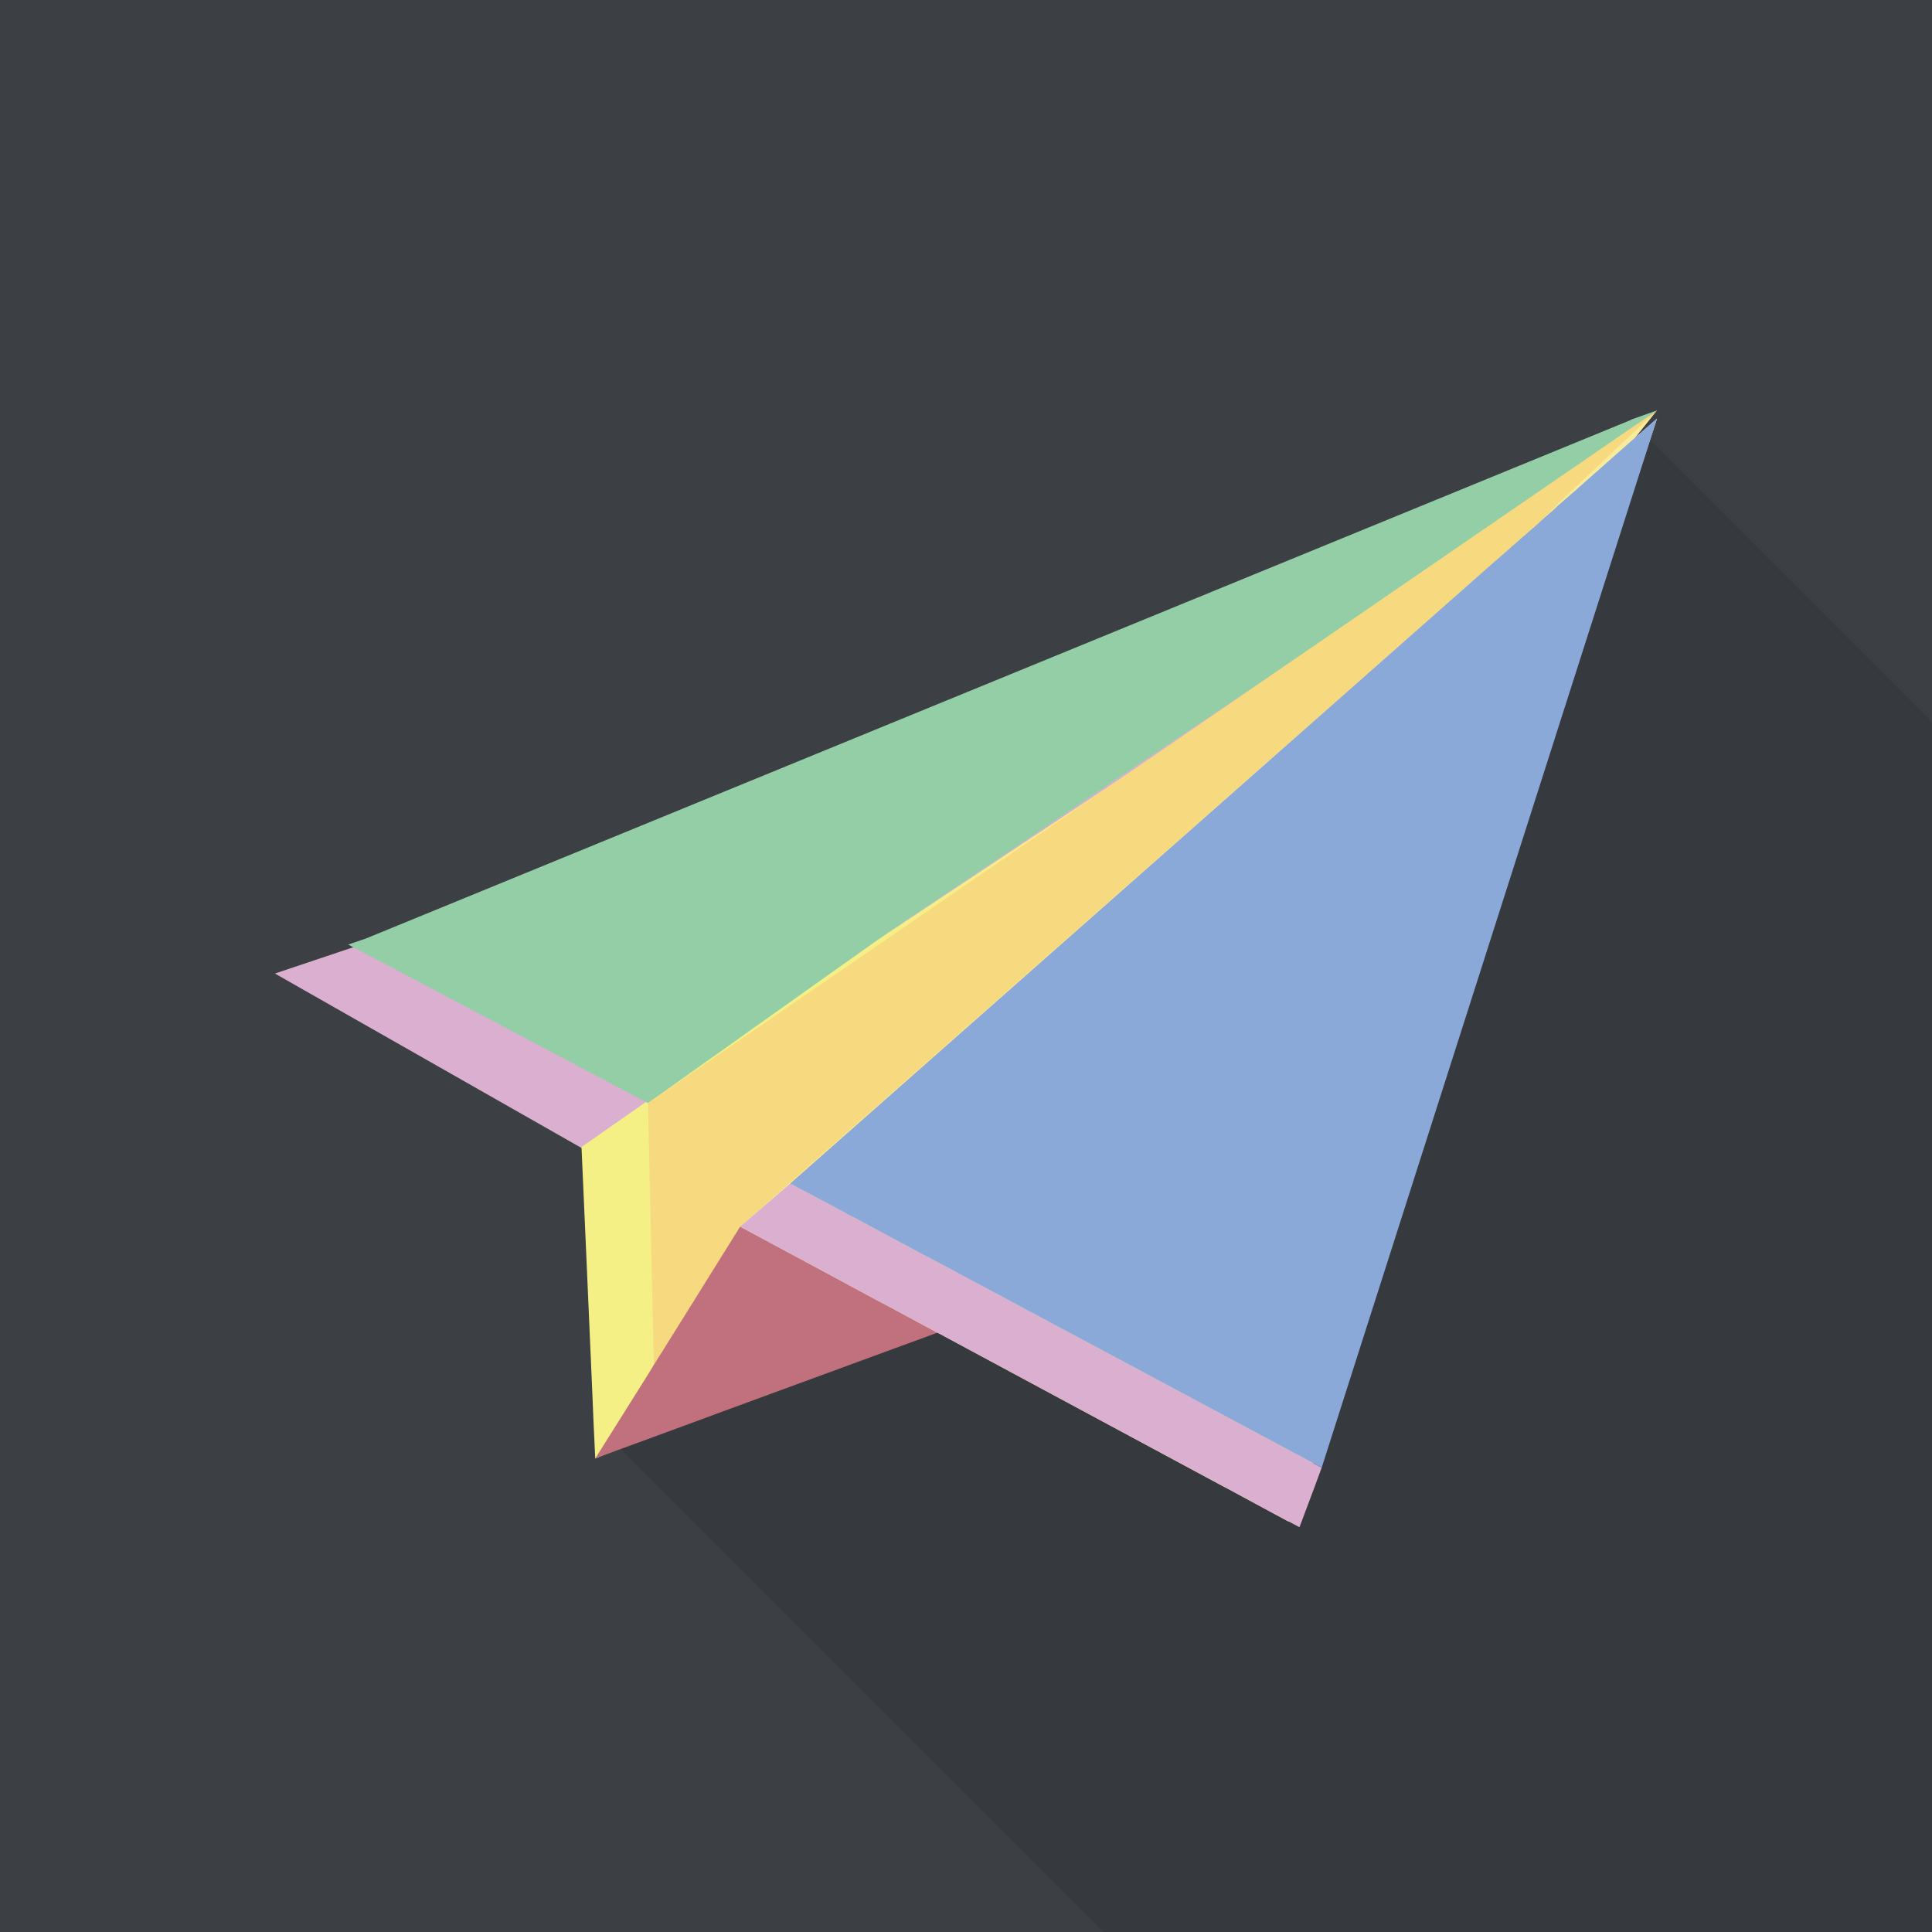 <?xml version="1.0" encoding="iso-8859-1"?>
<!-- Generator: Adobe Illustrator 18.0.0, SVG Export Plug-In . SVG Version: 6.00 Build 0)  -->
<!DOCTYPE svg PUBLIC "-//W3C//DTD SVG 1.1//EN" "http://www.w3.org/Graphics/SVG/1.1/DTD/svg11.dtd">
<svg version="1.1" id="_x32_" xmlns="http://www.w3.org/2000/svg" xmlns:xlink="http://www.w3.org/1999/xlink" x="0px" y="0px"
	 viewBox="0 0 512 512" style="enable-background:new 0 0 512 512;" xml:space="preserve">
<g>
	<rect style="fill:#3C3F44;" width="512" height="512"/>
	<polygon style="opacity:0.1;fill:#040000;" points="512,191.334 512,512 292.506,512 164.506,384 164.25,383.744 162.56,382.054 
		157.286,376.78 157.03,370.534 154.112,304.23 72.857,257.996 93.593,251.034 92.262,250.316 96.922,248.729 432.026,111.36 
		433.357,112.691 433.459,112.794 	"/>
	<polygon style="opacity:0.15;fill:#040000;" points="432.537,111.104 432.537,131.584 350.259,388.966 348.365,394.086 
		324.506,394.086 248.473,353.177 248.422,353.177 192.614,373.658 188.365,369.408 182.835,363.879 182.63,363.674 
		182.374,363.418 181.862,362.905 176.128,357.171 155.546,336.589 154.112,304.23 82.381,263.424 77.824,258.866 77.722,256.359 
		93.593,251.034 92.262,250.316 96.922,248.729 432.026,111.36 	"/>
	<g>
		<polygon style="fill:#DBAFD0;" points="423.322,122.624 171.776,295.372 157.082,305.869 154.112,304.23 82.381,263.424 
			72.857,257.996 77.722,256.359 93.593,251.034 414.413,125.696 414.515,125.644 416.307,124.979 416.358,124.979 416.41,124.927 
					"/>
		<polygon style="fill:#F4F085;" points="423.322,122.624 401.101,144.435 400.845,144.64 400.742,144.691 400.435,145.049 
			224.153,321.484 218.675,326.86 211.866,333.516 181.862,362.905 173.466,371.098 165.427,378.931 162.406,381.9 157.85,386.457 
			157.747,386.509 157.286,376.78 157.03,370.534 155.546,336.589 154.112,304.23 154.112,303.974 171.162,292.044 232.55,249.087 
			294.861,207.769 295.373,207.411 		"/>
		<polygon style="fill:#F7F4AB;" points="218.206,360.268 220.568,359.244 243.299,335.49 332.806,241.993 413.602,132.788 
			423.34,122.604 220.988,327.011 157.729,386.543 206.236,365.465 		"/>
		<polygon style="fill:#94CEA7;" points="439.142,108.749 433.459,112.794 432.537,113.459 416.41,124.927 416.358,124.979 
			416.307,124.979 396.595,138.956 332.8,181.709 332.237,182.119 234.854,247.449 232.55,249.087 173.773,290.866 173.056,291.379 
			171.725,292.351 171.162,292.044 97.075,252.825 93.593,251.034 92.262,250.316 96.922,248.729 432.026,111.36 432.537,111.104 
			432.691,111.052 		"/>
		<polygon style="fill:#F7DA80;" points="171.72,292.32 173.517,372.684 439.137,108.734 		"/>
		<polygon style="fill:#F8EB9B;" points="218.206,360.268 242.512,335.201 332.806,241.993 439.142,108.745 413.602,132.788 
			221.749,327.3 173.505,372.683 206.236,365.465 		"/>
		<polygon style="fill:#C0717D;" points="268.186,345.906 248.473,353.177 248.422,353.177 192.614,373.658 184.166,376.78 
			158.515,386.201 157.85,386.457 157.747,386.509 171.673,364.339 173.261,361.728 176.128,357.171 196.147,325.069 
			218.675,326.86 219.597,326.911 220.16,326.962 220.979,327.014 221.747,327.321 221.798,327.321 242.483,335.206 
			242.534,335.206 243.302,335.514 		"/>
		<polygon style="fill:#F8EB9B;" points="439.142,110.899 432.537,130.969 348.006,387.737 345.344,394.086 342.477,400.896 
			341.504,403.2 341.504,403.251 337.152,400.896 324.557,394.086 324.506,394.086 248.473,353.177 248.422,353.177 
			233.882,345.344 233.83,345.344 233.062,344.934 213.965,334.642 213.248,334.284 212.89,334.029 212.582,333.875 
			211.866,333.516 196.147,325.069 396.595,148.378 396.595,148.326 400.435,145.049 400.845,144.64 401.101,144.435 
			402.586,143.155 402.893,142.848 405.606,140.492 406.118,139.98 408.166,138.189 408.832,137.625 409.037,137.471 
			409.037,137.42 409.139,137.369 411.648,135.167 411.699,135.065 411.802,134.911 412.467,134.349 417.177,130.253 
			417.382,130.099 419.891,127.846 420.198,127.59 431.309,117.76 431.36,117.709 432.537,116.684 433.459,115.865 		"/>
		<polygon style="fill:#DBAFD0;" points="350.259,388.966 348.365,394.086 344.371,404.736 341.504,403.2 337.152,400.896 
			324.557,394.086 324.506,394.086 248.473,353.177 248.422,353.177 233.882,345.344 233.83,345.344 233.062,344.934 
			213.965,334.642 213.248,334.284 212.89,334.029 212.582,333.875 211.866,333.516 196.147,325.069 209.408,313.651 
			224.153,321.484 224.717,321.842 225.177,322.099 225.638,322.304 225.69,322.355 226.355,322.661 226.457,322.714 
			244.941,332.646 244.992,332.646 245.658,333.004 245.709,333.004 348.006,387.737 		"/>
		<polygon style="fill:#8AA8D8;" points="439.142,110.899 432.537,131.584 350.259,388.966 348.006,387.737 245.709,333.004 
			245.658,333.004 244.992,332.646 244.941,332.646 226.457,322.714 226.355,322.661 225.69,322.355 225.638,322.304 
			225.177,322.099 224.717,321.842 224.153,321.484 209.408,313.651 396.595,148.378 400.435,145.049 400.742,144.691 
			400.845,144.64 401.101,144.435 402.586,143.155 402.893,142.848 405.811,140.339 407.962,138.444 408.166,138.189 
			409.037,137.471 409.037,137.42 411.648,135.167 411.699,135.065 412.365,134.501 412.467,134.349 417.177,130.253 
			417.382,130.099 419.891,127.846 431.309,117.76 431.36,117.709 432.537,116.684 433.459,115.865 		"/>
	</g>
</g>
</svg>
